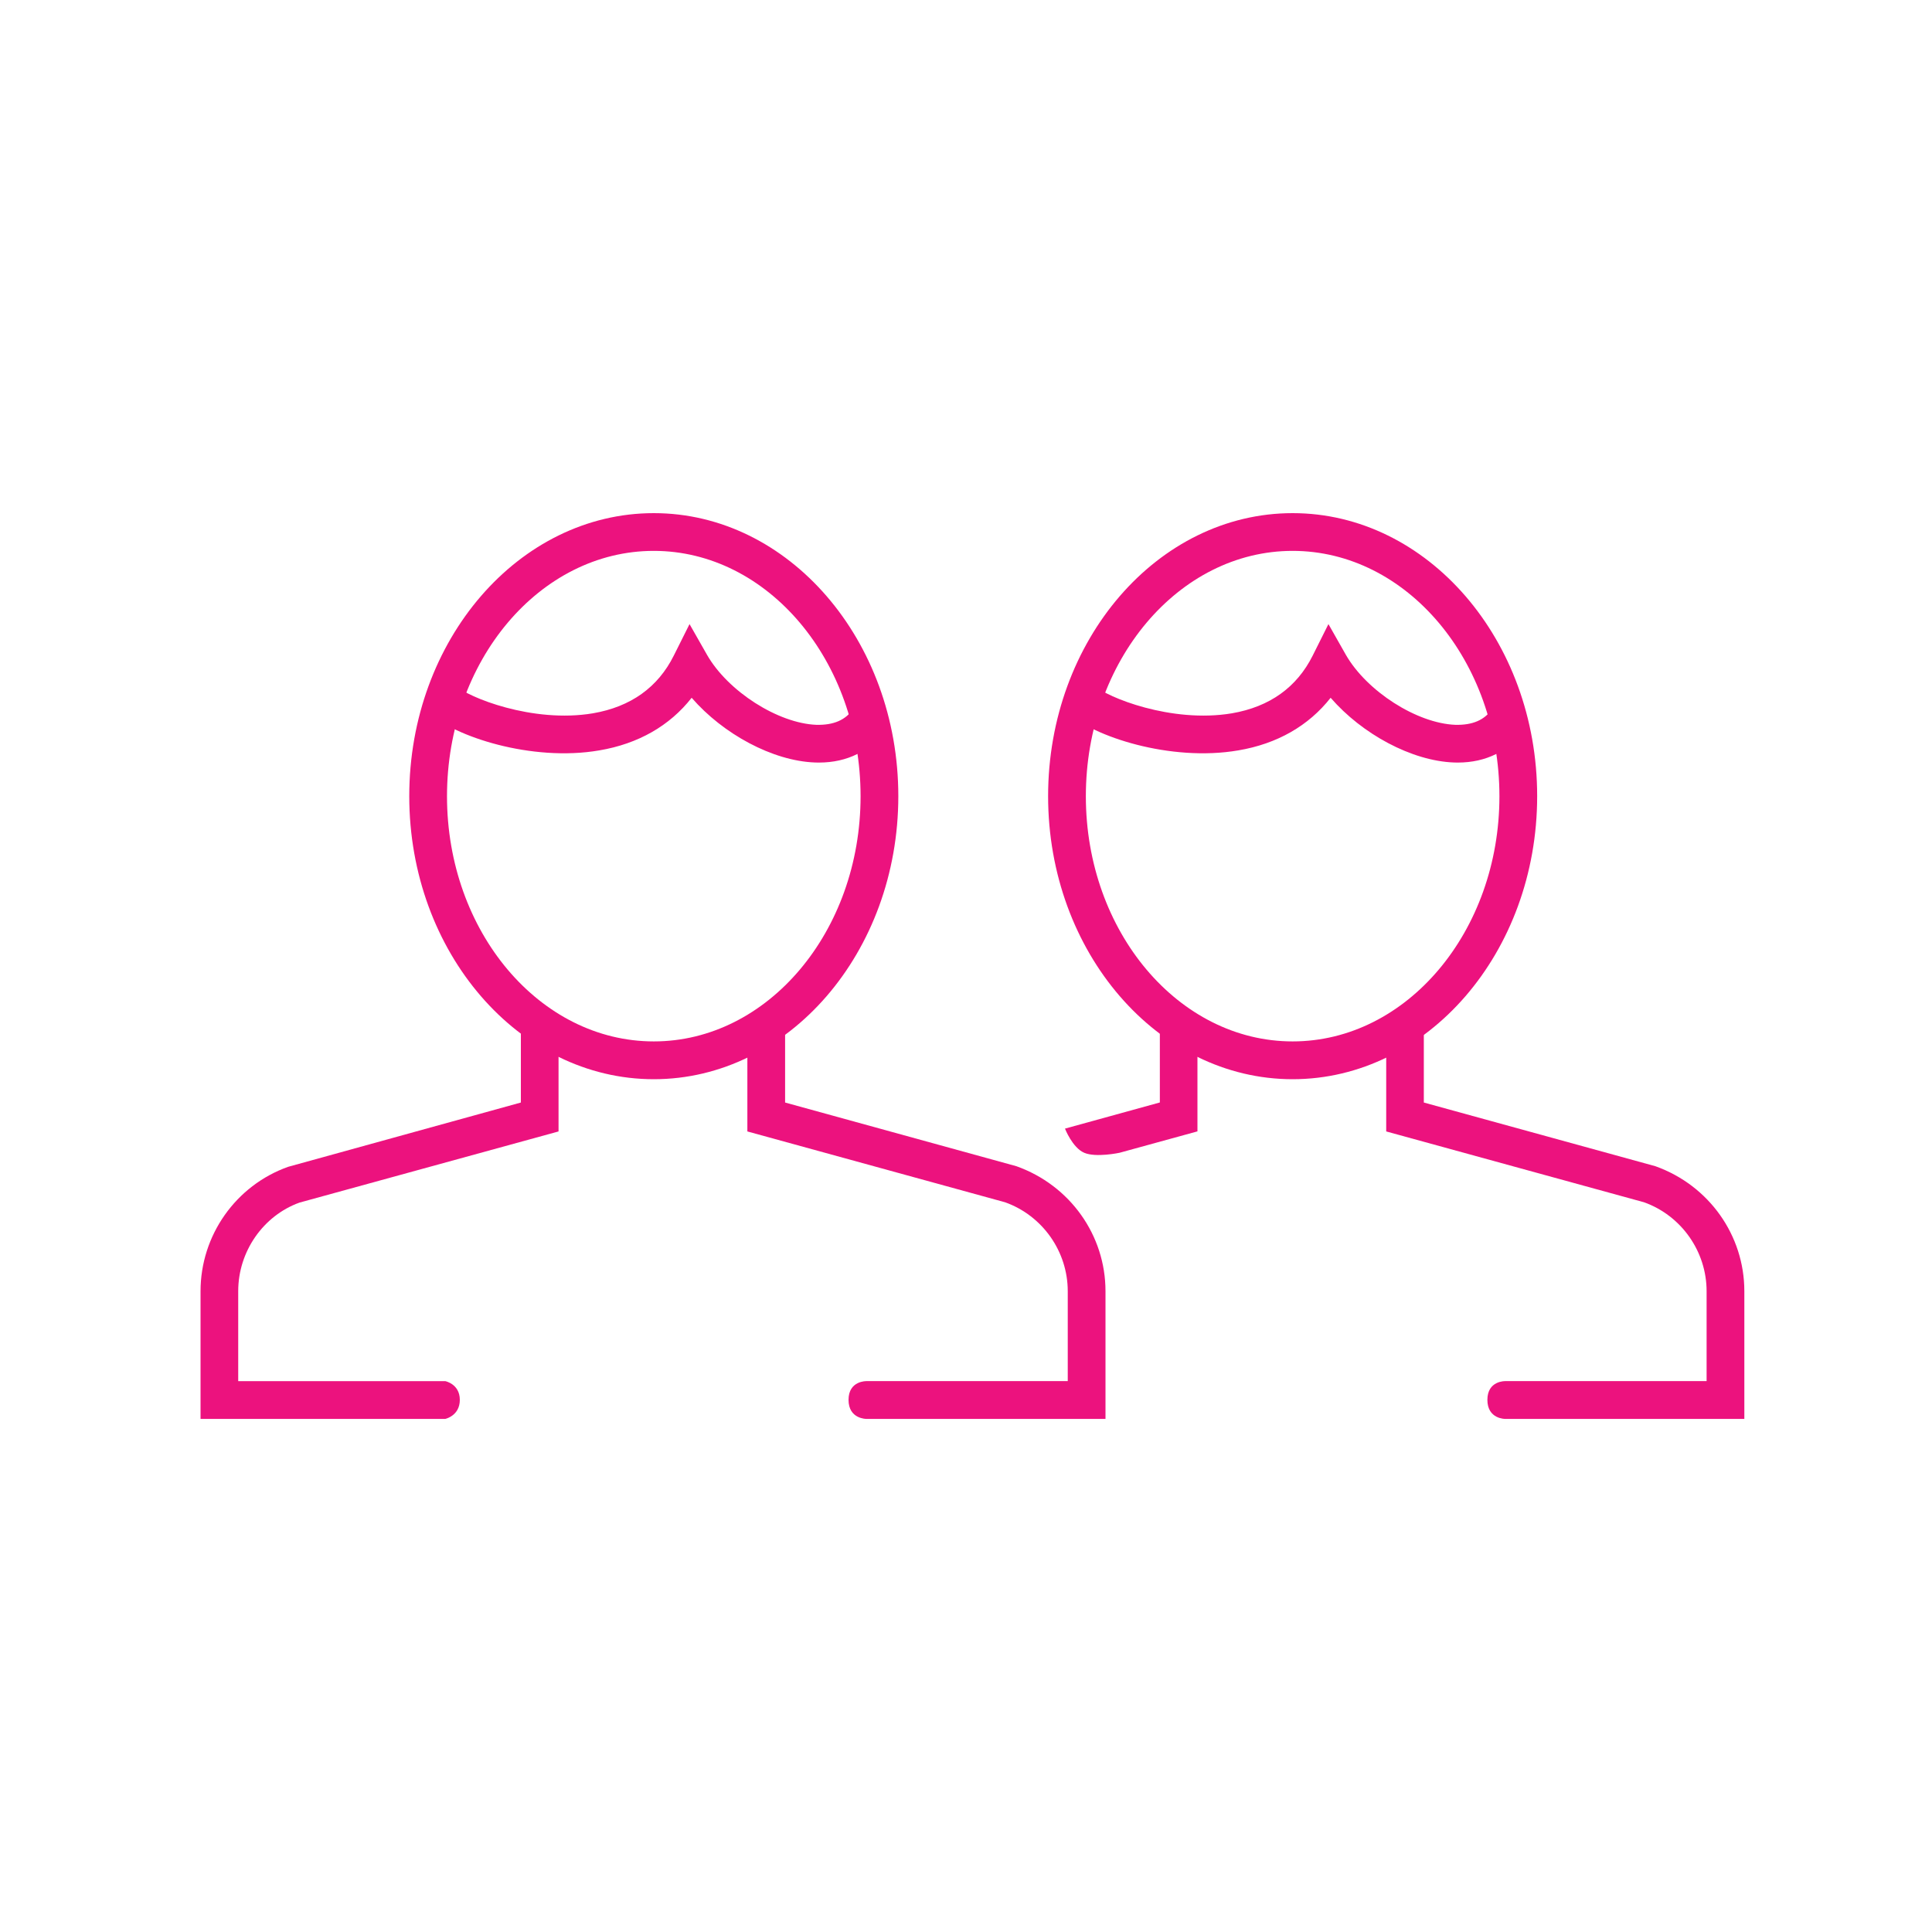 <?xml version="1.0" encoding="utf-8"?>
<!-- Generator: Adobe Illustrator 16.0.4, SVG Export Plug-In . SVG Version: 6.00 Build 0)  -->
<!DOCTYPE svg PUBLIC "-//W3C//DTD SVG 1.0//EN" "http://www.w3.org/TR/2001/REC-SVG-20010904/DTD/svg10.dtd">
<svg version="1.0" id="Layer_1" xmlns="http://www.w3.org/2000/svg" xmlns:xlink="http://www.w3.org/1999/xlink" x="0px" y="0px"
	 width="30px" height="30px" viewBox="0 0 30 30" enable-background="new 0 0 30 30" xml:space="preserve">
<g>
	<g>
		<g id="Expanded_42_">
			<g>
				<g>
					<path fill="#EC127E" d="M20.072,16.758c-2.094,0-3.797-1.972-3.797-4.395c0-2.424,1.703-4.395,3.797-4.395
						s3.797,1.971,3.797,4.395C23.869,14.786,22.166,16.758,20.072,16.758z M20.072,8.554c-1.771,0-3.211,1.709-3.211,3.81
						c0,2.1,1.44,3.807,3.211,3.807s3.211-1.707,3.211-3.807C23.283,10.263,21.843,8.554,20.072,8.554z"/>
				</g>
				<g>
					<path fill="#EC127E" d="M18.594,15.902H18.01v1.217l-1.473,0.406c0,0,0.115,0.296,0.298,0.375s0.55,0,0.55,0l1.209-0.332
						V15.902z"/>
					<path fill="#EC127E" d="M27.086,20.049c0-0.866-0.547-1.642-1.381-1.94l-3.596-0.989v-1.204h-0.584v1.653l4.004,1.1
						c0.58,0.208,0.971,0.764,0.971,1.381v1.396h-3.125c0,0-0.279-0.01-0.279,0.291s0.279,0.296,0.279,0.296h3.711V20.049z"/>
				</g>
				<g>
					<path fill="#EC127E" d="M22.637,11.841c-0.019,0-0.038,0-0.059-0.001c-0.658-0.024-1.428-0.442-1.916-1.005
						c-0.342,0.435-0.83,0.715-1.434,0.817c-1.058,0.182-2.265-0.223-2.633-0.579l0.408-0.422c0.178,0.171,1.183,0.584,2.127,0.425
						c0.585-0.101,1.006-0.402,1.253-0.895l0.245-0.49l0.27,0.476c0.326,0.568,1.104,1.065,1.701,1.088
						c0.266,0.006,0.455-0.073,0.574-0.252l0.486,0.327C23.438,11.661,23.075,11.841,22.637,11.841z"/>
				</g>
			</g>
		</g>
	</g>
	<g>
		<g id="Expanded_41_">
			<g>
				<g>
					<path fill="#EC127E" d="M10.152,16.758c-2.094,0-3.797-1.972-3.797-4.395c0-2.424,1.703-4.395,3.797-4.395
						c2.093,0,3.797,1.971,3.797,4.395C13.949,14.786,12.245,16.758,10.152,16.758z M10.152,8.554c-1.771,0-3.211,1.709-3.211,3.81
						c0,2.1,1.439,3.807,3.211,3.807c1.77,0,3.211-1.707,3.211-3.807C13.363,10.263,11.922,8.554,10.152,8.554z"/>
				</g>
				<g>
					<path fill="#EC127E" d="M3.699,21.445v-1.396c0-0.619,0.391-1.173,0.951-1.375l4.023-1.105v-1.666H8.088v1.217l-3.613,0.998
						c-0.814,0.289-1.361,1.065-1.361,1.932v1.983h3.799c0,0,0.227-0.047,0.227-0.296c0-0.248-0.227-0.291-0.227-0.291H3.699z"/>
					<path fill="#EC127E" d="M17.166,20.049c0-0.866-0.547-1.642-1.383-1.94l-3.592-0.989v-1.204h-0.586v1.653l4.002,1.1
						c0.582,0.208,0.973,0.764,0.973,1.381v1.396h-3.123c0,0-0.281-0.01-0.281,0.291s0.281,0.296,0.281,0.296h3.709V20.049z"/>
				</g>
				<g>
					<path fill="#EC127E" d="M12.717,11.841c-0.02,0-0.04,0-0.061-0.001c-0.658-0.024-1.428-0.442-1.916-1.005
						c-0.341,0.435-0.83,0.715-1.434,0.817c-1.055,0.182-2.263-0.223-2.631-0.579l0.408-0.422c0.176,0.171,1.183,0.584,2.125,0.425
						c0.586-0.101,1.008-0.402,1.254-0.895l0.245-0.49l0.271,0.476c0.324,0.568,1.104,1.065,1.699,1.088
						c0.267,0.006,0.454-0.073,0.575-0.252l0.486,0.327C13.518,11.661,13.156,11.841,12.717,11.841z"/>
				</g>
			</g>
		</g>
	</g>
</g>
</svg>
